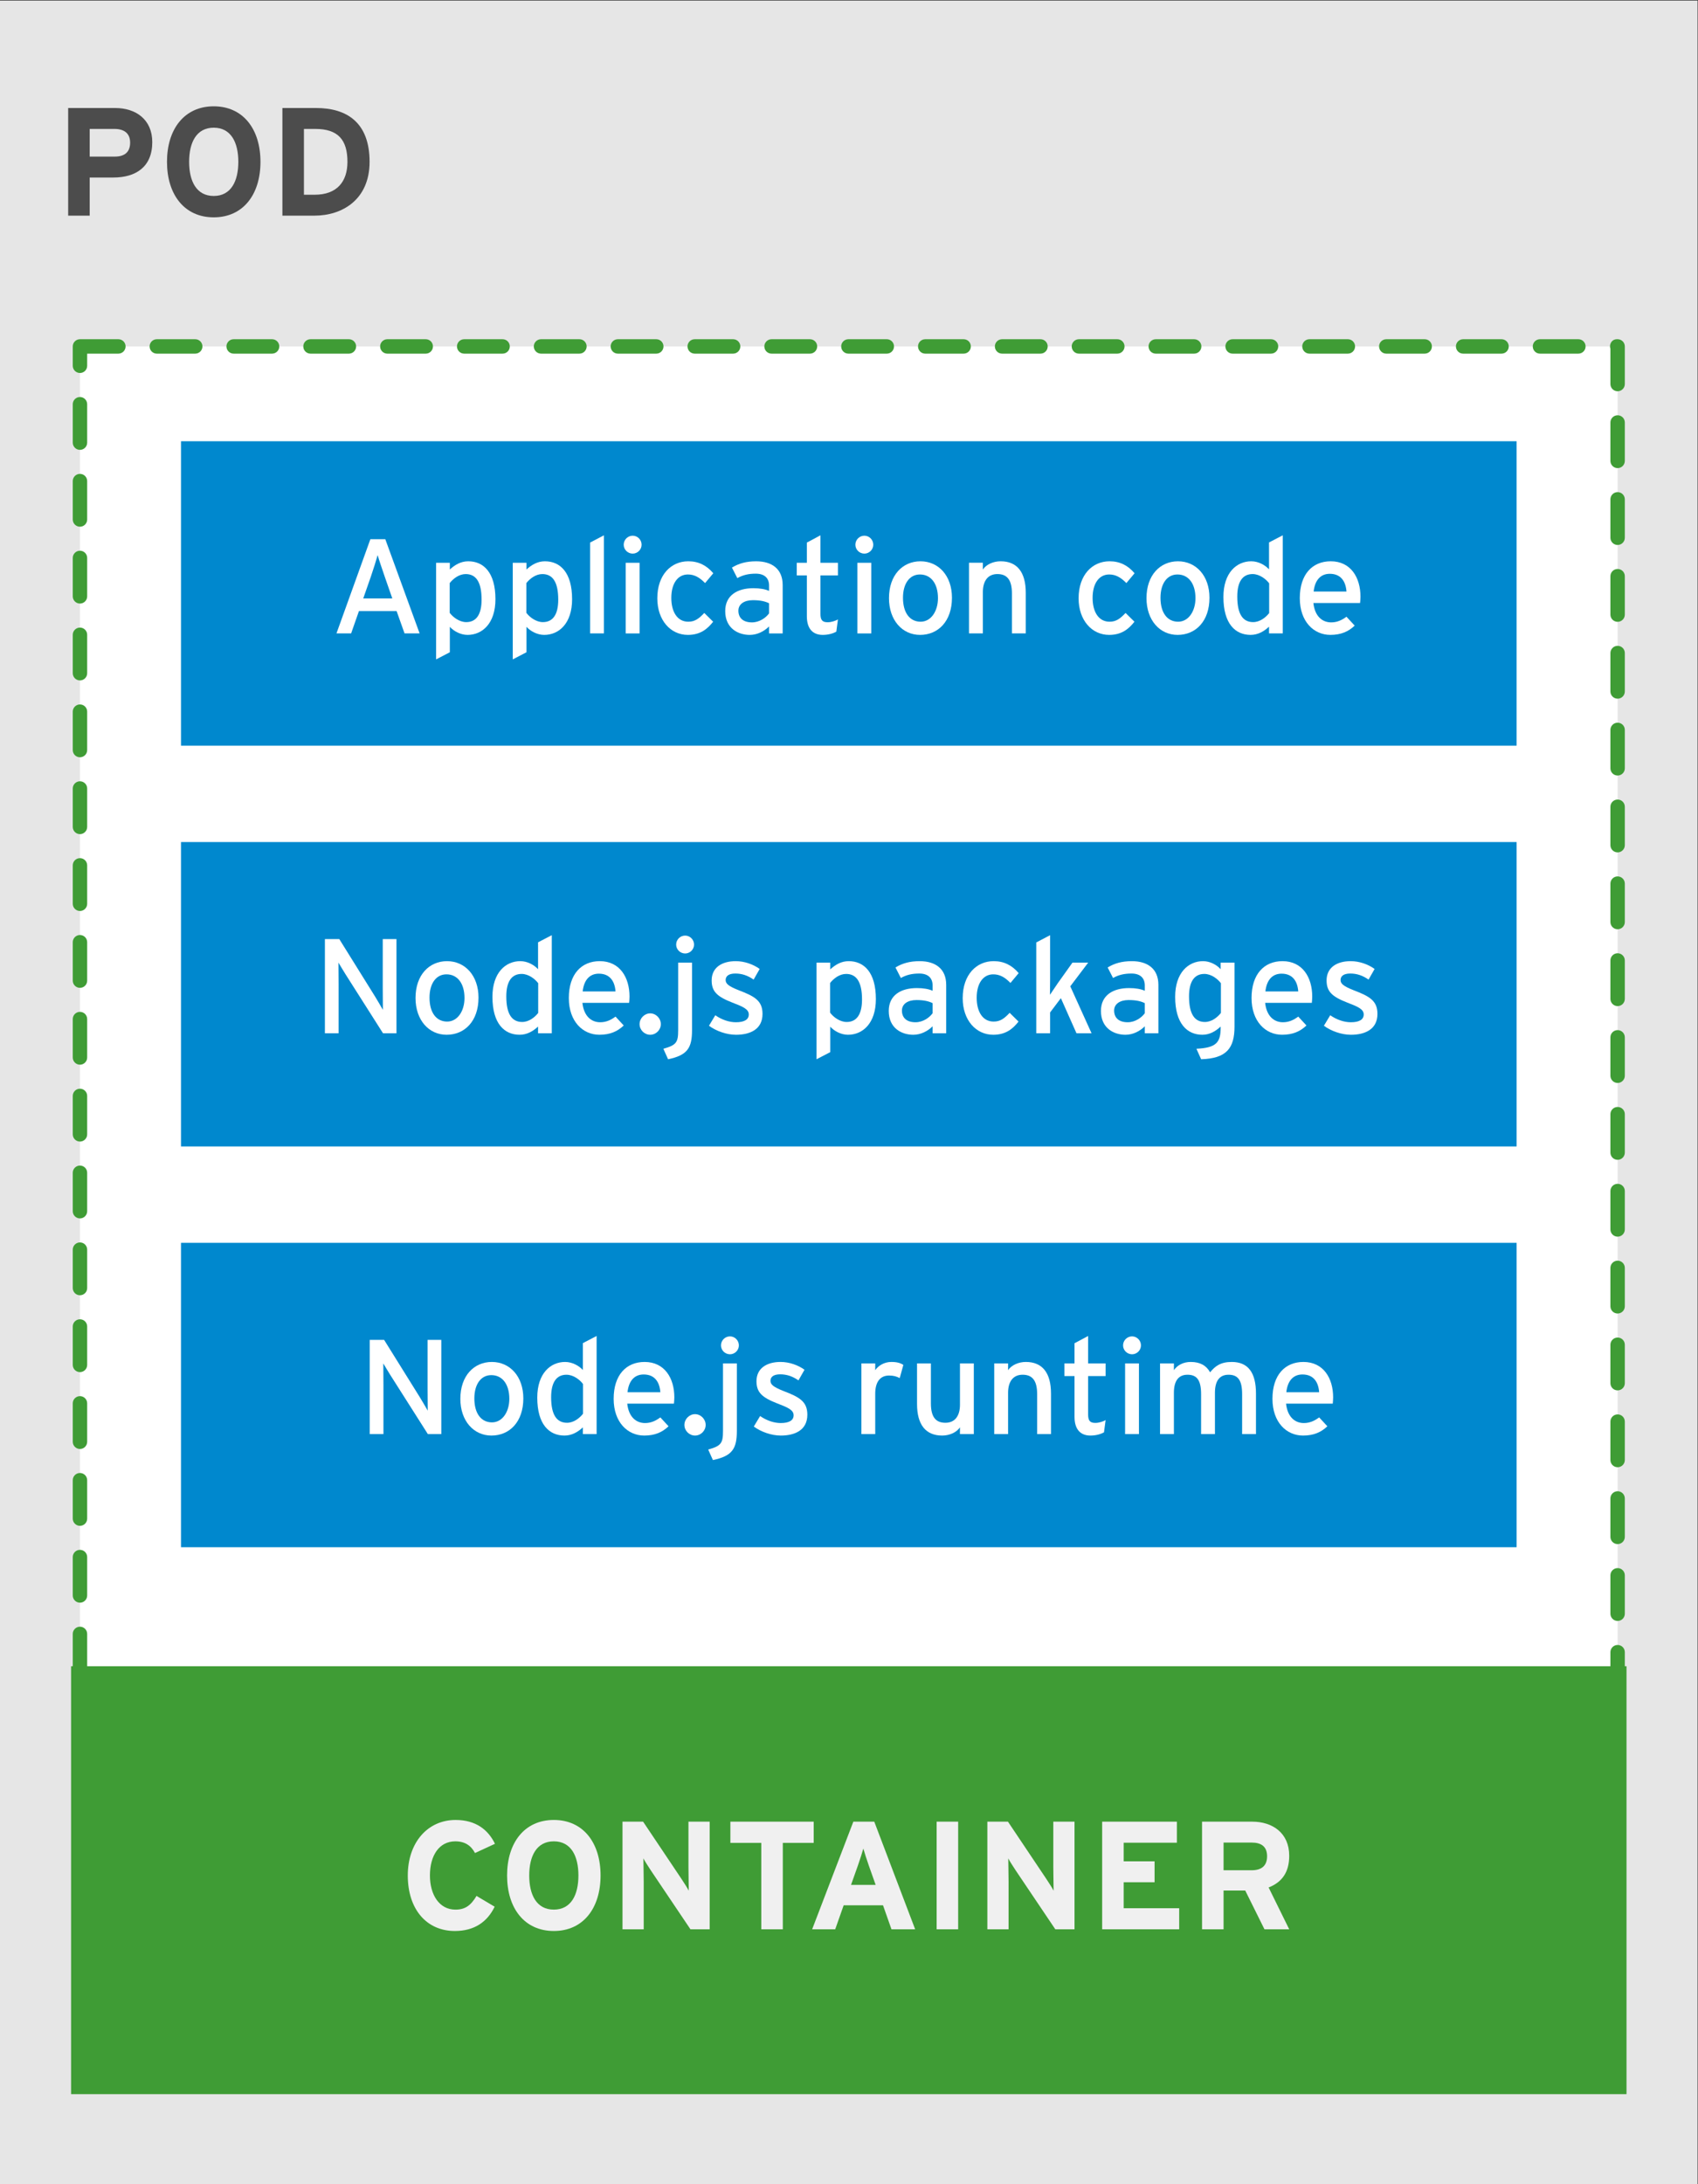 <?xml version="1.0" encoding="UTF-8" standalone="no"?>
<!-- Created with Inkscape (http://www.inkscape.org/) -->

<svg
   xmlns:dc="http://purl.org/dc/elements/1.1/"
   xmlns:cc="http://creativecommons.org/ns#"
   xmlns:rdf="http://www.w3.org/1999/02/22-rdf-syntax-ns#"
   xmlns:svg="http://www.w3.org/2000/svg"
   xmlns="http://www.w3.org/2000/svg"
   xmlns:sodipodi="http://sodipodi.sourceforge.net/DTD/sodipodi-0.dtd"
   xmlns:inkscape="http://www.inkscape.org/namespaces/inkscape"
   version="1.1"
   id="svg2"
   xml:space="preserve"
   width="235.645"
   height="303.083"
   viewBox="0 0 235.645 303.083"
   sodipodi:docname="deploy-pod.svg"
   inkscape:version="0.92.2 5c3e80d, 2017-08-06"><rect x="0" y="0" width="235.645" height="303.083" fill="#333333" stroke="none"/><defs
     id="defs6"><clipPath
       clipPathUnits="userSpaceOnUse"
       id="clipPath20"><path
         d="M 0,227.312 H 176.734 V 0 H 0 Z"
         id="path18"
         inkscape:connector-curvature="0" /></clipPath></defs><sodipodi:namedview
     pagecolor="#ffffff"
     bordercolor="#666666"
     borderopacity="1"
     objecttolerance="10"
     gridtolerance="10"
     guidetolerance="10"
     inkscape:pageopacity="0"
     inkscape:pageshadow="2"
     inkscape:window-width="923"
     inkscape:window-height="738"
     id="namedview4"
     showgrid="false"
     inkscape:zoom="0.77866543"
     inkscape:cx="117.82266"
     inkscape:cy="151.54134"
     inkscape:window-x="0"
     inkscape:window-y="0"
     inkscape:window-maximized="0"
     inkscape:current-layer="g10" /><g
     id="g10"
     inkscape:groupmode="layer"
     inkscape:label="deploy-pod"
     transform="matrix(1.333,0,0,-1.333,0,303.083)"><path
       d="M 0,0 H 176.734 V 227.312 H 0 Z"
       style="fill:#e6e6e6;fill-opacity:1;fill-rule:nonzero;stroke:none"
       id="path12"
       inkscape:connector-curvature="0" /><g
       id="g14"><g
         id="g16"
         clip-path="url(#clipPath20)"><g
           id="g22"
           transform="translate(11.915,213.949)"><path
             d="m 0,0 h -2.577 v -2.881 h 2.609 c 1.041,0 1.601,0.481 1.601,1.457 C 1.633,-0.448 0.993,0 0,0 M -0.112,-5.058 H -2.577 V -9.027 H -4.818 V 2.177 H 0.08 c 2.113,0 3.858,-1.168 3.858,-3.553 0,-2.594 -1.729,-3.682 -4.05,-3.682"
             style="fill:#4c4c4c;fill-opacity:1;fill-rule:nonzero;stroke:none"
             id="path24"
             inkscape:connector-curvature="0" /></g><g
           id="g26"
           transform="translate(22.251,214.077)"><path
             d="m 0,0 c -1.809,0 -2.561,-1.552 -2.561,-3.553 0,-2.001 0.752,-3.553 2.561,-3.553 1.809,0 2.561,1.552 2.561,3.553 C 2.561,-1.552 1.809,0 0,0 m 0,-9.331 c -3.057,0 -4.866,2.369 -4.866,5.778 0,3.409 1.809,5.779 4.866,5.779 3.057,0 4.866,-2.37 4.866,-5.779 0,-3.409 -1.809,-5.778 -4.866,-5.778"
             style="fill:#4c4c4c;fill-opacity:1;fill-rule:nonzero;stroke:none"
             id="path28"
             inkscape:connector-curvature="0" /></g><g
           id="g30"
           transform="translate(32.827,213.949)"><path
             d="m 0,0 h -1.185 v -6.851 h 1.105 c 2.352,0 3.425,1.377 3.425,3.426 C 3.345,-1.136 2.369,0 0,0 M -0.08,-9.027 H -3.426 V 2.177 H 0.08 c 3.201,0 5.57,-1.504 5.57,-5.602 0,-3.937 -2.849,-5.602 -5.73,-5.602"
             style="fill:#4c4c4c;fill-opacity:1;fill-rule:nonzero;stroke:none"
             id="path32"
             inkscape:connector-curvature="0" /></g><path
           d="M 8.325,191.309 H 168.409 V 10.385 H 8.325 Z"
           style="fill:#ffffff;fill-opacity:1;fill-rule:nonzero;stroke:none"
           id="path34"
           inkscape:connector-curvature="0" /><g
           id="g36"
           transform="translate(20.325,190.559)"><path
             d="m 0,0 h -4 c -0.414,0 -0.75,0.336 -0.75,0.75 0,0.414 0.336,0.75 0.75,0.75 H 0 C 0.414,1.5 0.75,1.164 0.75,0.75 0.75,0.336 0.414,0 0,0 M 8,0 H 4 C 3.586,0 3.25,0.336 3.25,0.75 3.25,1.164 3.586,1.5 4,1.5 H 8 C 8.414,1.5 8.75,1.164 8.75,0.75 8.75,0.336 8.414,0 8,0 m 8,0 h -4 c -0.414,0 -0.75,0.336 -0.75,0.75 0,0.414 0.336,0.75 0.75,0.75 h 4 c 0.414,0 0.75,-0.336 0.75,-0.75 C 16.75,0.336 16.414,0 16,0 m 8,0 h -4 c -0.414,0 -0.75,0.336 -0.75,0.75 0,0.414 0.336,0.75 0.75,0.75 h 4 c 0.414,0 0.75,-0.336 0.75,-0.75 C 24.75,0.336 24.414,0 24,0 m 8,0 h -4 c -0.414,0 -0.75,0.336 -0.75,0.75 0,0.414 0.336,0.75 0.75,0.75 h 4 c 0.414,0 0.75,-0.336 0.75,-0.75 C 32.75,0.336 32.414,0 32,0 m 8,0 h -4 c -0.414,0 -0.75,0.336 -0.75,0.75 0,0.414 0.336,0.75 0.75,0.75 h 4 c 0.414,0 0.75,-0.336 0.75,-0.75 C 40.75,0.336 40.414,0 40,0 m 8,0 h -4 c -0.414,0 -0.75,0.336 -0.75,0.75 0,0.414 0.336,0.75 0.75,0.75 h 4 c 0.414,0 0.75,-0.336 0.75,-0.75 C 48.75,0.336 48.414,0 48,0 m 8,0 h -4 c -0.414,0 -0.75,0.336 -0.75,0.75 0,0.414 0.336,0.75 0.75,0.75 h 4 c 0.414,0 0.75,-0.336 0.75,-0.75 C 56.75,0.336 56.414,0 56,0 m 8,0 h -4 c -0.414,0 -0.75,0.336 -0.75,0.75 0,0.414 0.336,0.75 0.75,0.75 h 4 c 0.414,0 0.75,-0.336 0.75,-0.75 C 64.75,0.336 64.414,0 64,0 m 8,0 h -4 c -0.414,0 -0.75,0.336 -0.75,0.75 0,0.414 0.336,0.75 0.75,0.75 h 4 c 0.414,0 0.75,-0.336 0.75,-0.75 C 72.75,0.336 72.414,0 72,0 m 8,0 h -4 c -0.414,0 -0.75,0.336 -0.75,0.75 0,0.414 0.336,0.75 0.75,0.75 h 4 c 0.414,0 0.75,-0.336 0.75,-0.75 C 80.75,0.336 80.414,0 80,0 m 8,0 h -4 c -0.414,0 -0.75,0.336 -0.75,0.75 0,0.414 0.336,0.75 0.75,0.75 h 4 c 0.414,0 0.75,-0.336 0.75,-0.75 C 88.75,0.336 88.414,0 88,0 m 8,0 h -4 c -0.414,0 -0.75,0.336 -0.75,0.75 0,0.414 0.336,0.75 0.75,0.75 h 4 c 0.414,0 0.75,-0.336 0.75,-0.75 C 96.75,0.336 96.414,0 96,0 m 8,0 h -4 c -0.414,0 -0.75,0.336 -0.75,0.75 0,0.414 0.336,0.75 0.75,0.75 h 4 c 0.414,0 0.75,-0.336 0.75,-0.75 C 104.75,0.336 104.414,0 104,0 m 8,0 h -4 c -0.414,0 -0.75,0.336 -0.75,0.75 0,0.414 0.336,0.75 0.75,0.75 h 4 c 0.414,0 0.75,-0.336 0.75,-0.75 C 112.75,0.336 112.414,0 112,0 m 8,0 h -4 c -0.414,0 -0.75,0.336 -0.75,0.75 0,0.414 0.336,0.75 0.75,0.75 h 4 c 0.414,0 0.75,-0.336 0.75,-0.75 C 120.75,0.336 120.414,0 120,0 m 8,0 h -4 c -0.414,0 -0.75,0.336 -0.75,0.75 0,0.414 0.336,0.75 0.75,0.75 h 4 c 0.414,0 0.75,-0.336 0.75,-0.75 C 128.75,0.336 128.414,0 128,0 m 8,0 h -4 c -0.414,0 -0.75,0.336 -0.75,0.75 0,0.414 0.336,0.75 0.75,0.75 h 4 c 0.414,0 0.75,-0.336 0.75,-0.75 C 136.75,0.336 136.414,0 136,0 m 8,0 h -4 c -0.414,0 -0.75,0.336 -0.75,0.75 0,0.414 0.336,0.75 0.75,0.75 h 4 c 0.414,0 0.75,-0.336 0.75,-0.75 C 144.75,0.336 144.414,0 144,0 M -12,-2.016 c -0.414,0 -0.75,0.336 -0.75,0.75 V 0.75 c 0,0.414 0.336,0.75 0.75,0.75 h 4 c 0.414,0 0.75,-0.336 0.75,-0.75 C -7.25,0.336 -7.586,0 -8,0 h -3.25 v -1.266 c 0,-0.414 -0.336,-0.75 -0.75,-0.75 m 160.084,-1.9 c -0.414,0 -0.75,0.336 -0.75,0.75 v 3.681 c -0.027,0.074 -0.042,0.153 -0.042,0.235 0,0.414 0.294,0.75 0.708,0.75 h 0.084 c 0.414,0 0.75,-0.336 0.75,-0.75 v -3.916 c 0,-0.414 -0.336,-0.75 -0.75,-0.75 M -12,-10.016 c -0.414,0 -0.75,0.336 -0.75,0.75 v 4 c 0,0.414 0.336,0.75 0.75,0.75 0.414,0 0.75,-0.336 0.75,-0.75 v -4 c 0,-0.414 -0.336,-0.75 -0.75,-0.75 m 160.084,-1.9 c -0.414,0 -0.75,0.336 -0.75,0.75 v 4 c 0,0.414 0.336,0.75 0.75,0.75 0.414,0 0.75,-0.336 0.75,-0.75 v -4 c 0,-0.414 -0.336,-0.75 -0.75,-0.75 M -12,-18.016 c -0.414,0 -0.75,0.336 -0.75,0.75 v 4 c 0,0.414 0.336,0.75 0.75,0.75 0.414,0 0.75,-0.336 0.75,-0.75 v -4 c 0,-0.414 -0.336,-0.75 -0.75,-0.75 m 160.084,-1.9 c -0.414,0 -0.75,0.336 -0.75,0.75 v 4 c 0,0.414 0.336,0.75 0.75,0.75 0.414,0 0.75,-0.336 0.75,-0.75 v -4 c 0,-0.414 -0.336,-0.75 -0.75,-0.75 M -12,-26.016 c -0.414,0 -0.75,0.336 -0.75,0.75 v 4 c 0,0.414 0.336,0.75 0.75,0.75 0.414,0 0.75,-0.336 0.75,-0.75 v -4 c 0,-0.414 -0.336,-0.75 -0.75,-0.75 m 160.084,-1.9 c -0.414,0 -0.75,0.336 -0.75,0.75 v 4 c 0,0.414 0.336,0.75 0.75,0.75 0.414,0 0.75,-0.336 0.75,-0.75 v -4 c 0,-0.414 -0.336,-0.75 -0.75,-0.75 M -12,-34.016 c -0.414,0 -0.75,0.336 -0.75,0.75 v 4 c 0,0.414 0.336,0.75 0.75,0.75 0.414,0 0.75,-0.336 0.75,-0.75 v -4 c 0,-0.414 -0.336,-0.75 -0.75,-0.75 m 160.084,-1.9 c -0.414,0 -0.75,0.336 -0.75,0.75 v 4 c 0,0.414 0.336,0.75 0.75,0.75 0.414,0 0.75,-0.336 0.75,-0.75 v -4 c 0,-0.414 -0.336,-0.75 -0.75,-0.75 M -12,-42.016 c -0.414,0 -0.75,0.336 -0.75,0.75 v 4 c 0,0.414 0.336,0.75 0.75,0.75 0.414,0 0.75,-0.336 0.75,-0.75 v -4 c 0,-0.414 -0.336,-0.75 -0.75,-0.75 m 160.084,-1.9 c -0.414,0 -0.75,0.336 -0.75,0.75 v 4 c 0,0.414 0.336,0.75 0.75,0.75 0.414,0 0.75,-0.336 0.75,-0.75 v -4 c 0,-0.414 -0.336,-0.75 -0.75,-0.75 M -12,-50.016 c -0.414,0 -0.75,0.336 -0.75,0.75 v 4 c 0,0.414 0.336,0.75 0.75,0.75 0.414,0 0.75,-0.336 0.75,-0.75 v -4 c 0,-0.414 -0.336,-0.75 -0.75,-0.75 m 160.084,-1.9 c -0.414,0 -0.75,0.336 -0.75,0.75 v 4 c 0,0.414 0.336,0.75 0.75,0.75 0.414,0 0.75,-0.336 0.75,-0.75 v -4 c 0,-0.414 -0.336,-0.75 -0.75,-0.75 M -12,-58.016 c -0.414,0 -0.75,0.336 -0.75,0.75 v 4 c 0,0.414 0.336,0.75 0.75,0.75 0.414,0 0.75,-0.336 0.75,-0.75 v -4 c 0,-0.414 -0.336,-0.75 -0.75,-0.75 m 160.084,-1.9 c -0.414,0 -0.75,0.336 -0.75,0.75 v 4 c 0,0.414 0.336,0.75 0.75,0.75 0.414,0 0.75,-0.336 0.75,-0.75 v -4 c 0,-0.414 -0.336,-0.75 -0.75,-0.75 M -12,-66.016 c -0.414,0 -0.75,0.336 -0.75,0.75 v 4 c 0,0.414 0.336,0.75 0.75,0.75 0.414,0 0.75,-0.336 0.75,-0.75 v -4 c 0,-0.414 -0.336,-0.75 -0.75,-0.75 m 160.084,-1.9 c -0.414,0 -0.75,0.336 -0.75,0.75 v 4 c 0,0.414 0.336,0.75 0.75,0.75 0.414,0 0.75,-0.336 0.75,-0.75 v -4 c 0,-0.414 -0.336,-0.75 -0.75,-0.75 M -12,-74.016 c -0.414,0 -0.75,0.336 -0.75,0.75 v 4 c 0,0.414 0.336,0.75 0.75,0.75 0.414,0 0.75,-0.336 0.75,-0.75 v -4 c 0,-0.414 -0.336,-0.75 -0.75,-0.75 m 160.084,-1.9 c -0.414,0 -0.75,0.336 -0.75,0.75 v 4 c 0,0.414 0.336,0.75 0.75,0.75 0.414,0 0.75,-0.336 0.75,-0.75 v -4 c 0,-0.414 -0.336,-0.75 -0.75,-0.75 M -12,-82.016 c -0.414,0 -0.75,0.336 -0.75,0.75 v 4 c 0,0.414 0.336,0.75 0.75,0.75 0.414,0 0.75,-0.336 0.75,-0.75 v -4 c 0,-0.414 -0.336,-0.75 -0.75,-0.75 m 160.084,-1.9 c -0.414,0 -0.75,0.336 -0.75,0.75 v 4 c 0,0.414 0.336,0.75 0.75,0.75 0.414,0 0.75,-0.336 0.75,-0.75 v -4 c 0,-0.414 -0.336,-0.75 -0.75,-0.75 M -12,-90.016 c -0.414,0 -0.75,0.336 -0.75,0.75 v 4 c 0,0.414 0.336,0.75 0.75,0.75 0.414,0 0.75,-0.336 0.75,-0.75 v -4 c 0,-0.414 -0.336,-0.75 -0.75,-0.75 m 160.084,-1.9 c -0.414,0 -0.75,0.336 -0.75,0.75 v 4 c 0,0.414 0.336,0.75 0.75,0.75 0.414,0 0.75,-0.336 0.75,-0.75 v -4 c 0,-0.414 -0.336,-0.75 -0.75,-0.75 M -12,-98.016 c -0.414,0 -0.75,0.336 -0.75,0.75 v 4 c 0,0.414 0.336,0.75 0.75,0.75 0.414,0 0.75,-0.336 0.75,-0.75 v -4 c 0,-0.414 -0.336,-0.75 -0.75,-0.75 m 160.084,-1.9 c -0.414,0 -0.75,0.336 -0.75,0.75 v 4 c 0,0.414 0.336,0.75 0.75,0.75 0.414,0 0.75,-0.336 0.75,-0.75 v -4 c 0,-0.414 -0.336,-0.75 -0.75,-0.75 M -12,-106.016 c -0.414,0 -0.75,0.336 -0.75,0.75 v 4 c 0,0.414 0.336,0.75 0.75,0.75 0.414,0 0.75,-0.336 0.75,-0.75 v -4 c 0,-0.414 -0.336,-0.75 -0.75,-0.75 m 160.084,-1.9 c -0.414,0 -0.75,0.336 -0.75,0.75 v 4 c 0,0.414 0.336,0.75 0.75,0.75 0.414,0 0.75,-0.336 0.75,-0.75 v -4 c 0,-0.414 -0.336,-0.75 -0.75,-0.75 M -12,-114.016 c -0.414,0 -0.75,0.336 -0.75,0.75 v 4 c 0,0.414 0.336,0.75 0.75,0.75 0.414,0 0.75,-0.336 0.75,-0.75 v -4 c 0,-0.414 -0.336,-0.75 -0.75,-0.75 m 160.084,-1.9 c -0.414,0 -0.75,0.336 -0.75,0.75 v 4 c 0,0.414 0.336,0.75 0.75,0.75 0.414,0 0.75,-0.336 0.75,-0.75 v -4 c 0,-0.414 -0.336,-0.75 -0.75,-0.75 M -12,-122.016 c -0.414,0 -0.75,0.336 -0.75,0.75 v 4 c 0,0.414 0.336,0.75 0.75,0.75 0.414,0 0.75,-0.336 0.75,-0.75 v -4 c 0,-0.414 -0.336,-0.75 -0.75,-0.75 m 160.084,-1.9 c -0.414,0 -0.75,0.336 -0.75,0.75 v 4 c 0,0.414 0.336,0.75 0.75,0.75 0.414,0 0.75,-0.336 0.75,-0.75 v -4 c 0,-0.414 -0.336,-0.75 -0.75,-0.75 M -12,-130.016 c -0.414,0 -0.75,0.336 -0.75,0.75 v 4 c 0,0.414 0.336,0.75 0.75,0.75 0.414,0 0.75,-0.336 0.75,-0.75 v -4 c 0,-0.414 -0.336,-0.75 -0.75,-0.75 m 160.084,-1.9 c -0.414,0 -0.75,0.336 -0.75,0.75 v 4 c 0,0.414 0.336,0.75 0.75,0.75 0.414,0 0.75,-0.336 0.75,-0.75 v -4 c 0,-0.414 -0.336,-0.75 -0.75,-0.75 M -12,-138.016 c -0.414,0 -0.75,0.336 -0.75,0.75 v 4 c 0,0.414 0.336,0.75 0.75,0.75 0.414,0 0.75,-0.336 0.75,-0.75 v -4 c 0,-0.414 -0.336,-0.75 -0.75,-0.75 m 160.084,-1.9 c -0.414,0 -0.75,0.336 -0.75,0.75 v 4 c 0,0.414 0.336,0.75 0.75,0.75 0.414,0 0.75,-0.336 0.75,-0.75 v -4 c 0,-0.414 -0.336,-0.75 -0.75,-0.75 M -12,-146.016 c -0.414,0 -0.75,0.336 -0.75,0.75 v 4 c 0,0.414 0.336,0.75 0.75,0.75 0.414,0 0.75,-0.336 0.75,-0.75 v -4 c 0,-0.414 -0.336,-0.75 -0.75,-0.75 m 160.084,-1.9 c -0.414,0 -0.75,0.336 -0.75,0.75 v 4 c 0,0.414 0.336,0.75 0.75,0.75 0.414,0 0.75,-0.336 0.75,-0.75 v -4 c 0,-0.414 -0.336,-0.75 -0.75,-0.75 M -12,-154.016 c -0.414,0 -0.75,0.336 -0.75,0.75 v 4 c 0,0.414 0.336,0.75 0.75,0.75 0.414,0 0.75,-0.336 0.75,-0.75 v -4 c 0,-0.414 -0.336,-0.75 -0.75,-0.75 m 160.084,-1.9 c -0.414,0 -0.75,0.336 -0.75,0.75 v 4 c 0,0.414 0.336,0.75 0.75,0.75 0.414,0 0.75,-0.336 0.75,-0.75 v -4 c 0,-0.414 -0.336,-0.75 -0.75,-0.75 M -12,-162.016 c -0.414,0 -0.75,0.336 -0.75,0.75 v 4 c 0,0.414 0.336,0.75 0.75,0.75 0.414,0 0.75,-0.336 0.75,-0.75 v -4 c 0,-0.414 -0.336,-0.75 -0.75,-0.75 m 160.084,-1.9 c -0.414,0 -0.75,0.336 -0.75,0.75 v 4 c 0,0.414 0.336,0.75 0.75,0.75 0.414,0 0.75,-0.336 0.75,-0.75 v -4 c 0,-0.414 -0.336,-0.75 -0.75,-0.75 M -12,-170.016 c -0.414,0 -0.75,0.336 -0.75,0.75 v 4 c 0,0.414 0.336,0.75 0.75,0.75 0.414,0 0.75,-0.336 0.75,-0.75 v -4 c 0,-0.414 -0.336,-0.75 -0.75,-0.75 m 160.084,-1.9 c -0.414,0 -0.75,0.336 -0.75,0.75 v 4 c 0,0.414 0.336,0.75 0.75,0.75 0.414,0 0.75,-0.336 0.75,-0.75 v -4 c 0,-0.414 -0.336,-0.75 -0.75,-0.75 M -12,-178.016 c -0.414,0 -0.75,0.336 -0.75,0.75 v 4 c 0,0.414 0.336,0.75 0.75,0.75 0.414,0 0.75,-0.336 0.75,-0.75 v -4 c 0,-0.414 -0.336,-0.75 -0.75,-0.75 m 160.084,-1.9 c -0.414,0 -0.75,0.336 -0.75,0.75 v 4 c 0,0.414 0.336,0.75 0.75,0.75 0.414,0 0.75,-0.336 0.75,-0.75 v -4 c 0,-0.414 -0.336,-0.75 -0.75,-0.75 m -154.992,-1.008 h -4 c -0.414,0 -0.75,0.336 -0.75,0.75 0,0.414 0.336,0.75 0.75,0.75 h 4 c 0.414,0 0.75,-0.336 0.75,-0.75 0,-0.414 -0.336,-0.75 -0.75,-0.75 m 8,0 h -4 c -0.414,0 -0.75,0.336 -0.75,0.75 0,0.414 0.336,0.75 0.75,0.75 h 4 c 0.414,0 0.75,-0.336 0.75,-0.75 0,-0.414 -0.336,-0.75 -0.75,-0.75 m 8,0 h -4 c -0.414,0 -0.75,0.336 -0.75,0.75 0,0.414 0.336,0.75 0.75,0.75 h 4 c 0.414,0 0.75,-0.336 0.75,-0.75 0,-0.414 -0.336,-0.75 -0.75,-0.75 m 8,0 h -4 c -0.414,0 -0.75,0.336 -0.75,0.75 0,0.414 0.336,0.75 0.75,0.75 h 4 c 0.414,0 0.75,-0.336 0.75,-0.75 0,-0.414 -0.336,-0.75 -0.75,-0.75 m 8,0 h -4 c -0.414,0 -0.75,0.336 -0.75,0.75 0,0.414 0.336,0.75 0.75,0.75 h 4 c 0.414,0 0.75,-0.336 0.75,-0.75 0,-0.414 -0.336,-0.75 -0.75,-0.75 m 8,0 h -4 c -0.414,0 -0.75,0.336 -0.75,0.75 0,0.414 0.336,0.75 0.75,0.75 h 4 c 0.414,0 0.75,-0.336 0.75,-0.75 0,-0.414 -0.336,-0.75 -0.75,-0.75 m 8,0 h -4 c -0.414,0 -0.75,0.336 -0.75,0.75 0,0.414 0.336,0.75 0.75,0.75 h 4 c 0.414,0 0.75,-0.336 0.75,-0.75 0,-0.414 -0.336,-0.75 -0.75,-0.75 m 8,0 h -4 c -0.414,0 -0.75,0.336 -0.75,0.75 0,0.414 0.336,0.75 0.75,0.75 h 4 c 0.414,0 0.75,-0.336 0.75,-0.75 0,-0.414 -0.336,-0.75 -0.75,-0.75 m 8,0 h -4 c -0.414,0 -0.75,0.336 -0.75,0.75 0,0.414 0.336,0.75 0.75,0.75 h 4 c 0.414,0 0.75,-0.336 0.75,-0.75 0,-0.414 -0.336,-0.75 -0.75,-0.75 m 8,0 h -4 c -0.414,0 -0.75,0.336 -0.75,0.75 0,0.414 0.336,0.75 0.75,0.75 h 4 c 0.414,0 0.75,-0.336 0.75,-0.75 0,-0.414 -0.336,-0.75 -0.75,-0.75 m 8,0 h -4 c -0.414,0 -0.75,0.336 -0.75,0.75 0,0.414 0.336,0.75 0.75,0.75 h 4 c 0.414,0 0.75,-0.336 0.75,-0.75 0,-0.414 -0.336,-0.75 -0.75,-0.75 m 8,0 h -4 c -0.414,0 -0.75,0.336 -0.75,0.75 0,0.414 0.336,0.75 0.75,0.75 h 4 c 0.414,0 0.75,-0.336 0.75,-0.75 0,-0.414 -0.336,-0.75 -0.75,-0.75 m 8,0 h -4 c -0.414,0 -0.75,0.336 -0.75,0.75 0,0.414 0.336,0.75 0.75,0.75 h 4 c 0.414,0 0.75,-0.336 0.75,-0.75 0,-0.414 -0.336,-0.75 -0.75,-0.75 m 8,0 h -4 c -0.414,0 -0.75,0.336 -0.75,0.75 0,0.414 0.336,0.75 0.75,0.75 h 4 c 0.414,0 0.75,-0.336 0.75,-0.75 0,-0.414 -0.336,-0.75 -0.75,-0.75 m 8,0 h -4 c -0.414,0 -0.75,0.336 -0.75,0.75 0,0.414 0.336,0.75 0.75,0.75 h 4 c 0.414,0 0.75,-0.336 0.75,-0.75 0,-0.414 -0.336,-0.75 -0.75,-0.75 m 8,0 h -4 c -0.414,0 -0.75,0.336 -0.75,0.75 0,0.414 0.336,0.75 0.75,0.75 h 4 c 0.414,0 0.75,-0.336 0.75,-0.75 0,-0.414 -0.336,-0.75 -0.75,-0.75 m 8,0 h -4 c -0.414,0 -0.75,0.336 -0.75,0.75 0,0.414 0.336,0.75 0.75,0.75 h 4 c 0.414,0 0.75,-0.336 0.75,-0.75 0,-0.414 -0.336,-0.75 -0.75,-0.75 m 8,0 h -4 c -0.414,0 -0.75,0.336 -0.75,0.75 0,0.414 0.336,0.75 0.75,0.75 h 4 c 0.414,0 0.75,-0.336 0.75,-0.75 0,-0.414 -0.336,-0.75 -0.75,-0.75 m 8,0 h -4 c -0.414,0 -0.75,0.336 -0.75,0.75 0,0.414 0.336,0.75 0.75,0.75 h 4 c 0.414,0 0.75,-0.336 0.75,-0.75 0,-0.414 -0.336,-0.75 -0.75,-0.75 m 8,0 h -4 c -0.414,0 -0.75,0.336 -0.75,0.75 0,0.414 0.336,0.75 0.75,0.75 h 4 c 0.414,0 0.75,-0.336 0.75,-0.75 0,-0.414 -0.336,-0.75 -0.75,-0.75"
             style="fill:#3f9c35;fill-opacity:1;fill-rule:nonzero;stroke:none"
             id="path38"
             inkscape:connector-curvature="0" /></g><path
           d="M 8.4,52.93 H 168.335 V 10.385 H 8.4 Z"
           style="fill:#3f9c35;fill-opacity:1;fill-rule:nonzero;stroke:none"
           id="path40"
           inkscape:connector-curvature="0" /><path
           d="M 9.4,11.385 H 167.335 V 51.93 H 9.4 Z m 159.935,-2 H 7.4 V 53.93 h 161.935 z"
           style="fill:#3f9c35;fill-opacity:1;fill-rule:nonzero;stroke:none"
           id="path42"
           inkscape:connector-curvature="0" /><g
           id="g44"
           transform="translate(49.45,34.484)"><path
             d="m 0,0 c -0.4,0.768 -1.041,1.216 -2.049,1.216 -1.68,0 -2.641,-1.472 -2.641,-3.553 0,-2.017 0.977,-3.554 2.657,-3.554 1.009,0 1.601,0.433 2.193,1.425 l 1.889,-1.121 c -0.769,-1.584 -2.113,-2.528 -4.146,-2.528 -2.929,0 -4.898,2.24 -4.898,5.778 0,3.409 2.049,5.778 4.978,5.778 2.113,0 3.393,-1.024 4.098,-2.481 z"
             style="fill:#f0f0f0;fill-opacity:1;fill-rule:nonzero;stroke:none"
             id="path46"
             inkscape:connector-curvature="0" /></g><g
           id="g48"
           transform="translate(57.658,35.7)"><path
             d="m 0,0 c -1.809,0 -2.561,-1.552 -2.561,-3.553 0,-2.001 0.752,-3.553 2.561,-3.553 1.809,0 2.561,1.552 2.561,3.553 C 2.561,-1.552 1.809,0 0,0 m 0,-9.331 c -3.057,0 -4.866,2.369 -4.866,5.778 0,3.409 1.809,5.779 4.866,5.779 3.057,0 4.866,-2.37 4.866,-5.779 0,-3.409 -1.809,-5.778 -4.866,-5.778"
             style="fill:#f0f0f0;fill-opacity:1;fill-rule:nonzero;stroke:none"
             id="path50"
             inkscape:connector-curvature="0" /></g><g
           id="g52"
           transform="translate(71.883,26.545)"><path
             d="m 0,0 -4.114,6.114 c -0.272,0.416 -0.64,0.977 -0.784,1.265 0,-0.416 0.032,-1.824 0.032,-2.449 V 0 h -2.209 v 11.204 h 2.145 l 3.97,-5.922 c 0.272,-0.416 0.64,-0.976 0.784,-1.264 0,0.416 -0.032,1.825 -0.032,2.449 v 4.737 H 2 L 2,0 Z"
             style="fill:#f0f0f0;fill-opacity:1;fill-rule:nonzero;stroke:none"
             id="path54"
             inkscape:connector-curvature="0" /></g><g
           id="g56"
           transform="translate(81.498,35.541)"><path
             d="M 0,0 V -8.996 H -2.241 V 0 H -5.458 V 2.208 H 3.217 L 3.217,0 Z"
             style="fill:#f0f0f0;fill-opacity:1;fill-rule:nonzero;stroke:none"
             id="path58"
             inkscape:connector-curvature="0" /></g><g
           id="g60"
           transform="translate(90.443,33.203)"><path
             d="M 0,0 C -0.225,0.657 -0.448,1.329 -0.561,1.745 -0.673,1.329 -0.897,0.657 -1.121,0 l -0.72,-2.032 H 0.72 Z m 2.368,-6.658 -0.88,2.497 H -2.61 l -0.88,-2.497 h -2.401 l 4.29,11.204 H 0.576 L 4.834,-6.658 Z"
             style="fill:#f0f0f0;fill-opacity:1;fill-rule:nonzero;stroke:none"
             id="path62"
             inkscape:connector-curvature="0" /></g><path
           d="m 97.513,37.749 h 2.241 V 26.545 h -2.241 z"
           style="fill:#f0f0f0;fill-opacity:1;fill-rule:nonzero;stroke:none"
           id="path64"
           inkscape:connector-curvature="0" /><g
           id="g66"
           transform="translate(109.868,26.545)"><path
             d="m 0,0 -4.114,6.114 c -0.272,0.416 -0.64,0.977 -0.784,1.265 0,-0.416 0.032,-1.824 0.032,-2.449 V 0 h -2.209 v 11.204 h 2.144 l 3.97,-5.922 c 0.273,-0.416 0.641,-0.976 0.784,-1.264 0,0.416 -0.032,1.825 -0.032,2.449 v 4.737 H 2 L 2,0 Z"
             style="fill:#f0f0f0;fill-opacity:1;fill-rule:nonzero;stroke:none"
             id="path68"
             inkscape:connector-curvature="0" /></g><g
           id="g70"
           transform="translate(114.745,26.545)"><path
             d="M 0,0 V 11.204 H 7.779 V 9.012 H 2.241 V 7.075 H 5.458 V 4.898 H 2.241 V 2.193 H 8.02 V 0 Z"
             style="fill:#f0f0f0;fill-opacity:1;fill-rule:nonzero;stroke:none"
             id="path72"
             inkscape:connector-curvature="0" /></g><g
           id="g74"
           transform="translate(130.315,35.572)"><path
             d="M 0,0 H -2.93 V -2.881 H 0 c 1.04,0 1.601,0.481 1.601,1.457 C 1.601,-0.416 0.992,0 0,0 m 1.328,-9.027 -2.001,4.033 H -2.93 V -9.027 H -5.171 V 2.177 h 5.219 c 2.112,0 3.857,-1.168 3.857,-3.553 0,-1.681 -0.72,-2.737 -2.144,-3.298 l 2.144,-4.353 z"
             style="fill:#f0f0f0;fill-opacity:1;fill-rule:nonzero;stroke:none"
             id="path76"
             inkscape:connector-curvature="0" /></g><path
           d="M 19.576,97.268 H 157.158 V 67.047 H 19.576 Z"
           style="fill:#0088ce;fill-opacity:1;fill-rule:nonzero;stroke:none"
           id="path78"
           inkscape:connector-curvature="0" /><path
           d="M 20.309,67.779 H 156.426 V 96.535 H 20.309 Z M 157.89,66.315 H 18.844 V 98.001 H 157.89 Z"
           style="fill:#0088ce;fill-opacity:1;fill-rule:nonzero;stroke:none"
           id="path80"
           inkscape:connector-curvature="0" /><g
           id="g82"
           transform="translate(44.543,78.093)"><path
             d="m 0,0 -3.908,6.149 c -0.238,0.365 -0.574,0.953 -0.729,1.205 0,-0.364 0.014,-1.723 0.014,-2.269 V 0 h -1.428 v 9.806 h 1.498 l 3.726,-5.982 c 0.252,-0.406 0.673,-1.135 0.813,-1.386 0,0.364 -0.014,1.764 -0.014,2.311 V 9.806 H 1.4 L 1.4,0 Z"
             style="fill:#ffffff;fill-opacity:1;fill-rule:nonzero;stroke:none"
             id="path84"
             inkscape:connector-curvature="0" /></g><g
           id="g86"
           transform="translate(51.149,84.229)"><path
             d="m 0,0 c -1.092,0 -1.765,-0.967 -1.765,-2.424 0,-1.61 0.743,-2.493 1.835,-2.493 1.093,0 1.807,1.106 1.807,2.451 C 1.877,-0.967 1.163,0 0,0 m 0.014,-6.29 c -1.849,0 -3.236,1.527 -3.236,3.824 0,2.409 1.429,3.838 3.278,3.838 1.877,0 3.278,-1.499 3.278,-3.796 0,-2.437 -1.429,-3.866 -3.32,-3.866"
             style="fill:#ffffff;fill-opacity:1;fill-rule:nonzero;stroke:none"
             id="path88"
             inkscape:connector-curvature="0" /></g><g
           id="g90"
           transform="translate(60.698,83.304)"><path
             d="m 0,0 c -0.322,0.435 -0.995,0.967 -1.723,0.967 -1.036,0 -1.597,-0.785 -1.597,-2.34 0,-1.849 0.589,-2.661 1.653,-2.661 0.687,0 1.289,0.462 1.667,0.938 z m -0.014,-5.211 v 0.7 c -0.532,-0.49 -1.149,-0.854 -1.919,-0.854 -1.583,0 -2.83,1.148 -2.83,3.95 0,2.521 1.373,3.712 2.9,3.712 0.742,0 1.443,-0.392 1.849,-0.84 V 4.258 L 1.415,5.001 V -5.211 Z"
             style="fill:#ffffff;fill-opacity:1;fill-rule:nonzero;stroke:none"
             id="path92"
             inkscape:connector-curvature="0" /></g><g
           id="g94"
           transform="translate(67.011,84.298)"><path
             d="M 0,0 C -0.966,0 -1.555,-0.672 -1.681,-1.849 H 1.737 C 1.667,-0.84 1.191,0 0,0 m 3.152,-3.039 h -4.861 c 0.154,-1.415 0.953,-2.018 1.849,-2.018 0.617,0 1.107,0.225 1.597,0.589 L 2.592,-5.393 C 1.947,-6.009 1.177,-6.359 0.056,-6.359 c -1.723,0 -3.18,1.386 -3.18,3.824 0,2.493 1.317,3.838 3.222,3.838 2.088,0 3.096,-1.695 3.096,-3.684 0,-0.266 -0.028,-0.505 -0.042,-0.658"
             style="fill:#ffffff;fill-opacity:1;fill-rule:nonzero;stroke:none"
             id="path96"
             inkscape:connector-curvature="0" /></g><g
           id="g98"
           transform="translate(72.359,77.939)"><path
             d="m 0,0 c -0.602,0 -1.106,0.505 -1.106,1.106 0,0.603 0.504,1.122 1.106,1.122 0.603,0 1.107,-0.519 1.107,-1.122 C 1.107,0.505 0.603,0 0,0"
             style="fill:#ffffff;fill-opacity:1;fill-rule:nonzero;stroke:none"
             id="path100"
             inkscape:connector-curvature="0" /></g><g
           id="g102"
           transform="translate(75.999,86.4)"><path
             d="m 0,0 c -0.518,0 -0.938,0.42 -0.938,0.925 0,0.517 0.42,0.938 0.938,0.938 0.504,0 0.925,-0.421 0.925,-0.938 C 0.925,0.42 0.504,0 0,0 m -1.779,-11.01 -0.49,1.092 c 1.345,0.379 1.541,0.659 1.541,1.92 v 7.045 h 1.443 v -7.018 c 0,-1.848 -0.463,-2.619 -2.494,-3.039"
             style="fill:#ffffff;fill-opacity:1;fill-rule:nonzero;stroke:none"
             id="path104"
             inkscape:connector-curvature="0" /></g><g
           id="g106"
           transform="translate(81.292,77.939)"><path
             d="m 0,0 c -0.995,0 -2.073,0.393 -2.815,0.938 l 0.658,1.093 c 0.686,-0.476 1.457,-0.728 2.143,-0.728 0.91,0 1.345,0.294 1.345,0.812 0,0.561 -0.644,0.826 -1.709,1.233 -1.583,0.617 -2.157,1.149 -2.157,2.311 0,1.317 1.036,2.003 2.507,2.003 0.924,0 1.835,-0.336 2.493,-0.812 L 1.835,5.743 C 1.233,6.163 0.63,6.374 -0.07,6.374 c -0.701,0 -1.009,-0.28 -1.009,-0.673 0,-0.364 0.253,-0.63 1.359,-1.064 C 1.919,4.007 2.76,3.559 2.76,2.172 2.76,0.547 1.443,0 0,0"
             style="fill:#ffffff;fill-opacity:1;fill-rule:nonzero;stroke:none"
             id="path108"
             inkscape:connector-curvature="0" /></g><g
           id="g110"
           transform="translate(93.669,83.92)"><path
             d="m 0,0 c -0.309,0.168 -0.631,0.267 -1.106,0.267 -0.912,0 -1.444,-0.645 -1.444,-1.892 v -4.202 h -1.442 v 7.353 h 1.442 v -0.7 c 0.337,0.49 0.953,0.855 1.682,0.855 0.588,0 0.952,-0.112 1.246,-0.308 z"
             style="fill:#ffffff;fill-opacity:1;fill-rule:nonzero;stroke:none"
             id="path112"
             inkscape:connector-curvature="0" /></g><g
           id="g114"
           transform="translate(99.941,78.093)"><path
             d="m 0,0 v 0.7 c -0.364,-0.532 -1.093,-0.854 -1.85,-0.854 -1.709,0 -2.619,1.121 -2.619,3.292 v 4.216 h 1.443 V 3.193 c 0,-1.484 0.56,-2.016 1.513,-2.016 C -0.547,1.177 0,1.863 0,3.054 v 4.3 H 1.442 V 0 Z"
             style="fill:#ffffff;fill-opacity:1;fill-rule:nonzero;stroke:none"
             id="path116"
             inkscape:connector-curvature="0" /></g><g
           id="g118"
           transform="translate(107.977,78.093)"><path
             d="m 0,0 v 4.16 c 0,1.486 -0.561,2.018 -1.514,2.018 -0.965,0 -1.512,-0.687 -1.512,-1.877 V 0 h -1.443 v 7.354 h 1.443 V 6.653 c 0.364,0.533 1.092,0.855 1.849,0.855 1.709,0 2.619,-1.12 2.619,-3.292 L 1.442,0 Z"
             style="fill:#ffffff;fill-opacity:1;fill-rule:nonzero;stroke:none"
             id="path120"
             inkscape:connector-curvature="0" /></g><g
           id="g122"
           transform="translate(114.936,78.275)"><path
             d="m 0,0 c -0.351,-0.195 -0.841,-0.336 -1.415,-0.336 -1.023,0 -1.653,0.631 -1.653,1.947 v 4.244 h -1.05 v 1.317 h 1.05 v 2.101 l 1.415,0.757 V 7.172 H 0.168 V 5.855 H -1.653 V 1.863 c 0,-0.686 0.224,-0.882 0.757,-0.882 0.377,0 0.797,0.14 1.064,0.294 z"
             style="fill:#ffffff;fill-opacity:1;fill-rule:nonzero;stroke:none"
             id="path124"
             inkscape:connector-curvature="0" /></g><path
           d="m 117.133,85.446 h 1.442 v -7.354 h -1.442 z m 0.727,0.954 c -0.517,0 -0.938,0.419 -0.938,0.924 0,0.518 0.421,0.939 0.938,0.939 0.505,0 0.925,-0.421 0.925,-0.939 0,-0.505 -0.42,-0.924 -0.925,-0.924"
           style="fill:#ffffff;fill-opacity:1;fill-rule:nonzero;stroke:none"
           id="path126"
           inkscape:connector-curvature="0" /><g
           id="g128"
           transform="translate(129.317,78.093)"><path
             d="M 0,0 V 4.16 C 0,5.646 -0.463,6.178 -1.415,6.178 -2.382,6.178 -2.83,5.491 -2.83,4.301 V 0 h -1.442 v 4.16 c 0,1.486 -0.463,2.018 -1.415,2.018 -0.967,0 -1.416,-0.687 -1.416,-1.877 V 0 h -1.442 v 7.354 h 1.442 V 6.653 c 0.365,0.533 0.996,0.855 1.751,0.855 0.996,0 1.625,-0.378 2.018,-1.078 0.532,0.658 1.106,1.078 2.255,1.078 1.709,0 2.521,-1.12 2.521,-3.292 L 1.442,0 Z"
             style="fill:#ffffff;fill-opacity:1;fill-rule:nonzero;stroke:none"
             id="path130"
             inkscape:connector-curvature="0" /></g><g
           id="g132"
           transform="translate(135.599,84.298)"><path
             d="M 0,0 C -0.967,0 -1.555,-0.672 -1.681,-1.849 H 1.737 C 1.667,-0.84 1.19,0 0,0 m 3.151,-3.039 h -4.86 c 0.154,-1.415 0.952,-2.018 1.849,-2.018 0.616,0 1.107,0.225 1.597,0.589 L 2.592,-5.393 C 1.947,-6.009 1.177,-6.359 0.056,-6.359 c -1.723,0 -3.18,1.386 -3.18,3.824 0,2.493 1.317,3.838 3.222,3.838 2.088,0 3.095,-1.695 3.095,-3.684 0,-0.266 -0.027,-0.505 -0.042,-0.658"
             style="fill:#ffffff;fill-opacity:1;fill-rule:nonzero;stroke:none"
             id="path134"
             inkscape:connector-curvature="0" /></g><path
           d="M 19.576,138.987 H 157.158 V 108.766 H 19.576 Z"
           style="fill:#0088ce;fill-opacity:1;fill-rule:nonzero;stroke:none"
           id="path136"
           inkscape:connector-curvature="0" /><path
           d="m 20.309,109.498 h 136.117 v 28.756 H 20.309 Z M 157.89,108.033 H 18.844 v 31.686 H 157.89 Z"
           style="fill:#0088ce;fill-opacity:1;fill-rule:nonzero;stroke:none"
           id="path138"
           inkscape:connector-curvature="0" /><g
           id="g140"
           transform="translate(39.876,119.813)"><path
             d="m 0,0 -3.908,6.149 c -0.238,0.365 -0.574,0.953 -0.729,1.205 0,-0.364 0.014,-1.723 0.014,-2.269 V 0 h -1.428 v 9.806 h 1.498 l 3.726,-5.982 c 0.252,-0.406 0.673,-1.135 0.813,-1.386 0,0.364 -0.014,1.764 -0.014,2.311 V 9.806 H 1.4 L 1.4,0 Z"
             style="fill:#ffffff;fill-opacity:1;fill-rule:nonzero;stroke:none"
             id="path142"
             inkscape:connector-curvature="0" /></g><g
           id="g144"
           transform="translate(46.482,125.948)"><path
             d="m 0,0 c -1.092,0 -1.765,-0.967 -1.765,-2.424 0,-1.61 0.743,-2.493 1.835,-2.493 1.093,0 1.807,1.106 1.807,2.451 C 1.877,-0.967 1.163,0 0,0 m 0.014,-6.29 c -1.849,0 -3.236,1.527 -3.236,3.824 0,2.409 1.429,3.838 3.278,3.838 1.877,0 3.278,-1.499 3.278,-3.796 0,-2.437 -1.429,-3.866 -3.32,-3.866"
             style="fill:#ffffff;fill-opacity:1;fill-rule:nonzero;stroke:none"
             id="path146"
             inkscape:connector-curvature="0" /></g><g
           id="g148"
           transform="translate(56.031,125.024)"><path
             d="m 0,0 c -0.322,0.435 -0.995,0.967 -1.723,0.967 -1.036,0 -1.597,-0.785 -1.597,-2.34 0,-1.849 0.589,-2.661 1.653,-2.661 0.687,0 1.289,0.462 1.667,0.938 z m -0.014,-5.211 v 0.7 c -0.532,-0.49 -1.149,-0.854 -1.919,-0.854 -1.583,0 -2.83,1.148 -2.83,3.95 0,2.521 1.373,3.712 2.9,3.712 0.742,0 1.443,-0.392 1.849,-0.84 V 4.258 L 1.415,5.001 V -5.211 Z"
             style="fill:#ffffff;fill-opacity:1;fill-rule:nonzero;stroke:none"
             id="path150"
             inkscape:connector-curvature="0" /></g><g
           id="g152"
           transform="translate(62.344,126.018)"><path
             d="M 0,0 C -0.966,0 -1.555,-0.672 -1.681,-1.849 H 1.737 C 1.667,-0.84 1.191,0 0,0 m 3.152,-3.039 h -4.861 c 0.154,-1.415 0.953,-2.018 1.849,-2.018 0.617,0 1.107,0.225 1.597,0.589 L 2.592,-5.393 C 1.947,-6.009 1.177,-6.359 0.056,-6.359 c -1.723,0 -3.18,1.386 -3.18,3.824 0,2.493 1.317,3.838 3.222,3.838 2.088,0 3.096,-1.695 3.096,-3.684 0,-0.266 -0.028,-0.505 -0.042,-0.658"
             style="fill:#ffffff;fill-opacity:1;fill-rule:nonzero;stroke:none"
             id="path154"
             inkscape:connector-curvature="0" /></g><g
           id="g156"
           transform="translate(67.692,119.658)"><path
             d="m 0,0 c -0.602,0 -1.106,0.505 -1.106,1.106 0,0.603 0.504,1.122 1.106,1.122 0.603,0 1.107,-0.519 1.107,-1.122 C 1.107,0.505 0.603,0 0,0"
             style="fill:#ffffff;fill-opacity:1;fill-rule:nonzero;stroke:none"
             id="path158"
             inkscape:connector-curvature="0" /></g><g
           id="g160"
           transform="translate(71.332,128.119)"><path
             d="m 0,0 c -0.518,0 -0.938,0.42 -0.938,0.925 0,0.517 0.42,0.938 0.938,0.938 0.504,0 0.925,-0.421 0.925,-0.938 C 0.925,0.42 0.504,0 0,0 m -1.779,-11.01 -0.49,1.092 c 1.345,0.379 1.541,0.659 1.541,1.92 v 7.045 h 1.443 v -7.018 c 0,-1.848 -0.463,-2.619 -2.494,-3.039"
             style="fill:#ffffff;fill-opacity:1;fill-rule:nonzero;stroke:none"
             id="path162"
             inkscape:connector-curvature="0" /></g><g
           id="g164"
           transform="translate(76.625,119.658)"><path
             d="m 0,0 c -0.995,0 -2.073,0.393 -2.815,0.938 l 0.658,1.093 c 0.686,-0.476 1.457,-0.728 2.143,-0.728 0.91,0 1.345,0.294 1.345,0.812 0,0.561 -0.644,0.826 -1.709,1.233 -1.583,0.617 -2.157,1.149 -2.157,2.311 0,1.317 1.036,2.003 2.507,2.003 0.924,0 1.835,-0.336 2.493,-0.812 L 1.835,5.743 C 1.233,6.163 0.63,6.374 -0.07,6.374 c -0.701,0 -1.009,-0.28 -1.009,-0.673 0,-0.364 0.253,-0.63 1.359,-1.064 C 1.919,4.007 2.76,3.559 2.76,2.172 2.76,0.547 1.443,0 0,0"
             style="fill:#ffffff;fill-opacity:1;fill-rule:nonzero;stroke:none"
             id="path166"
             inkscape:connector-curvature="0" /></g><g
           id="g168"
           transform="translate(88.091,125.99)"><path
             d="m 0,0 c -0.686,0 -1.289,-0.463 -1.667,-0.938 v -3.096 c 0.322,-0.435 0.995,-0.967 1.723,-0.967 1.037,0 1.597,0.784 1.597,2.339 C 1.653,-0.812 1.065,0 0,0 m 0.196,-6.332 c -0.742,0 -1.443,0.393 -1.849,0.841 V -8.139 L -3.082,-8.881 V 1.176 h 1.429 v -0.7 c 0.533,0.49 1.149,0.854 1.92,0.854 1.583,0 2.829,-1.148 2.829,-3.95 0,-2.522 -1.372,-3.712 -2.9,-3.712"
             style="fill:#ffffff;fill-opacity:1;fill-rule:nonzero;stroke:none"
             id="path170"
             inkscape:connector-curvature="0" /></g><g
           id="g172"
           transform="translate(97.093,122.95)"><path
             d="m 0,0 c -0.392,0.196 -0.896,0.322 -1.681,0.322 -0.924,0 -1.512,-0.42 -1.512,-1.093 0,-0.728 0.462,-1.218 1.415,-1.218 0.77,0 1.442,0.476 1.778,0.938 z m 0,-3.138 v 0.729 c -0.504,-0.504 -1.219,-0.883 -2.017,-0.883 -1.19,0 -2.549,0.673 -2.549,2.48 0,1.638 1.26,2.381 2.927,2.381 0.687,0 1.233,-0.098 1.639,-0.28 v 0.546 c 0,0.799 -0.49,1.247 -1.387,1.247 -0.756,0 -1.344,-0.141 -1.919,-0.463 l -0.56,1.093 c 0.701,0.434 1.485,0.658 2.521,0.658 1.64,0 2.76,-0.798 2.76,-2.465 v -5.043 z"
             style="fill:#ffffff;fill-opacity:1;fill-rule:nonzero;stroke:none"
             id="path174"
             inkscape:connector-curvature="0" /></g><g
           id="g176"
           transform="translate(105.199,125.052)"><path
             d="m 0,0 c -0.603,0.616 -1.135,0.896 -1.793,0.896 -1.051,0 -1.723,-0.938 -1.723,-2.437 0,-1.443 0.617,-2.48 1.765,-2.48 0.687,0 1.093,0.308 1.667,0.911 L 0.84,-4.021 c -0.574,-0.728 -1.303,-1.373 -2.633,-1.373 -1.793,0 -3.18,1.513 -3.18,3.811 0,2.437 1.429,3.852 3.222,3.852 1.078,0 1.919,-0.434 2.605,-1.247 z"
             style="fill:#ffffff;fill-opacity:1;fill-rule:nonzero;stroke:none"
             id="path178"
             inkscape:connector-curvature="0" /></g><g
           id="g180"
           transform="translate(112.072,119.813)"><path
             d="M 0,0 -1.625,3.656 -2.745,2.171 V 0 h -1.443 v 9.455 l 1.443,0.757 V 5.575 c 0,-0.448 -0.015,-1.205 -0.015,-1.569 0.197,0.295 0.575,0.854 0.813,1.205 L -0.42,7.354 H 1.219 L -0.645,4.889 1.569,0 Z"
             style="fill:#ffffff;fill-opacity:1;fill-rule:nonzero;stroke:none"
             id="path182"
             inkscape:connector-curvature="0" /></g><g
           id="g184"
           transform="translate(119.184,122.95)"><path
             d="m 0,0 c -0.392,0.196 -0.896,0.322 -1.681,0.322 -0.924,0 -1.512,-0.42 -1.512,-1.093 0,-0.728 0.462,-1.218 1.415,-1.218 0.77,0 1.442,0.476 1.778,0.938 z m 0,-3.138 v 0.729 c -0.504,-0.504 -1.219,-0.883 -2.017,-0.883 -1.19,0 -2.549,0.673 -2.549,2.48 0,1.638 1.26,2.381 2.927,2.381 0.687,0 1.233,-0.098 1.639,-0.28 v 0.546 c 0,0.799 -0.49,1.247 -1.387,1.247 -0.756,0 -1.344,-0.141 -1.919,-0.463 l -0.56,1.093 c 0.701,0.434 1.485,0.658 2.521,0.658 1.64,0 2.76,-0.798 2.76,-2.465 v -5.043 z"
             style="fill:#ffffff;fill-opacity:1;fill-rule:nonzero;stroke:none"
             id="path186"
             inkscape:connector-curvature="0" /></g><g
           id="g188"
           transform="translate(127.108,125.024)"><path
             d="m 0,0 c -0.322,0.435 -0.994,0.967 -1.723,0.967 -1.036,0 -1.596,-0.785 -1.596,-2.34 0,-1.849 0.588,-2.661 1.652,-2.661 0.687,0 1.289,0.462 1.667,0.938 z m -2.059,-7.914 -0.49,1.092 c 2.073,0.098 2.522,0.659 2.522,2.185 v 0.126 c -0.533,-0.49 -1.135,-0.854 -1.906,-0.854 -1.569,0 -2.83,1.148 -2.83,3.95 0,2.521 1.387,3.712 2.901,3.712 0.742,0 1.442,-0.392 1.835,-0.84 v 0.686 h 1.442 v -6.654 c 0,-2.241 -0.812,-3.319 -3.474,-3.403"
             style="fill:#ffffff;fill-opacity:1;fill-rule:nonzero;stroke:none"
             id="path190"
             inkscape:connector-curvature="0" /></g><g
           id="g192"
           transform="translate(133.422,126.018)"><path
             d="M 0,0 C -0.967,0 -1.555,-0.672 -1.681,-1.849 H 1.737 C 1.667,-0.84 1.19,0 0,0 m 3.151,-3.039 h -4.86 c 0.154,-1.415 0.952,-2.018 1.849,-2.018 0.616,0 1.107,0.225 1.597,0.589 L 2.592,-5.393 C 1.947,-6.009 1.177,-6.359 0.056,-6.359 c -1.723,0 -3.18,1.386 -3.18,3.824 0,2.493 1.317,3.838 3.222,3.838 2.088,0 3.095,-1.695 3.095,-3.684 0,-0.266 -0.027,-0.505 -0.042,-0.658"
             style="fill:#ffffff;fill-opacity:1;fill-rule:nonzero;stroke:none"
             id="path194"
             inkscape:connector-curvature="0" /></g><g
           id="g196"
           transform="translate(140.645,119.658)"><path
             d="m 0,0 c -0.995,0 -2.073,0.393 -2.815,0.938 l 0.658,1.093 c 0.686,-0.476 1.457,-0.728 2.142,-0.728 0.911,0 1.345,0.294 1.345,0.812 0,0.561 -0.643,0.826 -1.708,1.233 -1.583,0.617 -2.157,1.149 -2.157,2.311 0,1.317 1.036,2.003 2.507,2.003 0.924,0 1.835,-0.336 2.493,-0.812 L 1.835,5.743 C 1.232,6.163 0.63,6.374 -0.07,6.374 c -0.701,0 -1.009,-0.28 -1.009,-0.673 0,-0.364 0.253,-0.63 1.359,-1.064 C 1.919,4.007 2.76,3.559 2.76,2.172 2.76,0.547 1.442,0 0,0"
             style="fill:#ffffff;fill-opacity:1;fill-rule:nonzero;stroke:none"
             id="path198"
             inkscape:connector-curvature="0" /></g><path
           d="M 19.576,180.706 H 157.158 V 150.485 H 19.576 Z"
           style="fill:#0088ce;fill-opacity:1;fill-rule:nonzero;stroke:none"
           id="path200"
           inkscape:connector-curvature="0" /><path
           d="m 20.309,151.217 h 136.117 v 28.756 H 20.309 Z M 157.89,149.753 H 18.844 v 31.686 H 157.89 Z"
           style="fill:#0088ce;fill-opacity:1;fill-rule:nonzero;stroke:none"
           id="path202"
           inkscape:connector-curvature="0" /><g
           id="g204"
           transform="translate(40.058,167.333)"><path
             d="m 0,0 c -0.238,0.7 -0.63,1.835 -0.742,2.255 -0.112,-0.42 -0.463,-1.541 -0.715,-2.27 l -0.784,-2.241 h 3.026 z m 2.059,-5.897 -0.826,2.325 h -3.922 l -0.813,-2.325 h -1.527 l 3.53,9.805 h 1.555 l 3.572,-9.805 z"
             style="fill:#ffffff;fill-opacity:1;fill-rule:nonzero;stroke:none"
             id="path206"
             inkscape:connector-curvature="0" /></g><g
           id="g208"
           transform="translate(48.485,167.613)"><path
             d="m 0,0 c -0.687,0 -1.289,-0.463 -1.667,-0.938 v -3.096 c 0.322,-0.435 0.994,-0.967 1.723,-0.967 1.036,0 1.597,0.784 1.597,2.339 C 1.653,-0.812 1.064,0 0,0 m 0.196,-6.332 c -0.742,0 -1.443,0.393 -1.849,0.841 V -8.139 L -3.082,-8.881 V 1.176 h 1.429 v -0.7 c 0.532,0.49 1.149,0.854 1.919,0.854 1.583,0 2.829,-1.148 2.829,-3.95 0,-2.522 -1.372,-3.712 -2.899,-3.712"
             style="fill:#ffffff;fill-opacity:1;fill-rule:nonzero;stroke:none"
             id="path210"
             inkscape:connector-curvature="0" /></g><g
           id="g212"
           transform="translate(56.465,167.613)"><path
             d="m 0,0 c -0.686,0 -1.289,-0.463 -1.667,-0.938 v -3.096 c 0.322,-0.435 0.995,-0.967 1.723,-0.967 1.037,0 1.597,0.784 1.597,2.339 C 1.653,-0.812 1.065,0 0,0 m 0.196,-6.332 c -0.742,0 -1.443,0.393 -1.849,0.841 V -8.139 L -3.082,-8.881 V 1.176 h 1.429 v -0.7 c 0.533,0.49 1.149,0.854 1.92,0.854 1.582,0 2.829,-1.148 2.829,-3.95 0,-2.522 -1.373,-3.712 -2.9,-3.712"
             style="fill:#ffffff;fill-opacity:1;fill-rule:nonzero;stroke:none"
             id="path214"
             inkscape:connector-curvature="0" /></g><g
           id="g216"
           transform="translate(61.433,161.436)"><path
             d="m 0,0 v 9.455 l 1.442,0.757 V 0 Z"
             style="fill:#ffffff;fill-opacity:1;fill-rule:nonzero;stroke:none"
             id="path218"
             inkscape:connector-curvature="0" /></g><path
           d="m 65.143,168.789 h 1.442 v -7.354 h -1.442 z m 0.728,0.953 c -0.518,0 -0.938,0.42 -0.938,0.925 0,0.518 0.42,0.939 0.938,0.939 0.505,0 0.925,-0.421 0.925,-0.939 0,-0.505 -0.42,-0.925 -0.925,-0.925"
           style="fill:#ffffff;fill-opacity:1;fill-rule:nonzero;stroke:none"
           id="path220"
           inkscape:connector-curvature="0" /><g
           id="g222"
           transform="translate(73.406,166.675)"><path
             d="m 0,0 c -0.602,0.616 -1.135,0.896 -1.793,0.896 -1.05,0 -1.723,-0.938 -1.723,-2.437 0,-1.443 0.617,-2.48 1.765,-2.48 0.687,0 1.093,0.308 1.667,0.911 L 0.84,-4.021 c -0.574,-0.728 -1.302,-1.373 -2.633,-1.373 -1.793,0 -3.18,1.513 -3.18,3.811 0,2.437 1.429,3.852 3.222,3.852 1.079,0 1.919,-0.434 2.605,-1.247 z"
             style="fill:#ffffff;fill-opacity:1;fill-rule:nonzero;stroke:none"
             id="path224"
             inkscape:connector-curvature="0" /></g><g
           id="g226"
           transform="translate(80.068,164.573)"><path
             d="m 0,0 c -0.392,0.196 -0.896,0.322 -1.681,0.322 -0.924,0 -1.513,-0.42 -1.513,-1.093 0,-0.728 0.463,-1.218 1.415,-1.218 0.771,0 1.443,0.476 1.779,0.938 z m 0,-3.138 v 0.729 c -0.504,-0.504 -1.219,-0.883 -2.017,-0.883 -1.191,0 -2.549,0.673 -2.549,2.48 0,1.638 1.26,2.381 2.927,2.381 0.686,0 1.233,-0.098 1.639,-0.28 v 0.546 c 0,0.799 -0.49,1.247 -1.387,1.247 -0.756,0 -1.344,-0.141 -1.919,-0.463 l -0.56,1.093 c 0.7,0.434 1.485,0.658 2.521,0.658 1.639,0 2.76,-0.798 2.76,-2.465 v -5.043 z"
             style="fill:#ffffff;fill-opacity:1;fill-rule:nonzero;stroke:none"
             id="path228"
             inkscape:connector-curvature="0" /></g><g
           id="g230"
           transform="translate(87.068,161.617)"><path
             d="m 0,0 c -0.35,-0.195 -0.84,-0.336 -1.415,-0.336 -1.023,0 -1.653,0.631 -1.653,1.947 v 4.244 h -1.05 v 1.317 h 1.05 v 2.101 l 1.415,0.757 V 7.172 H 0.168 V 5.855 H -1.653 V 1.863 c 0,-0.686 0.224,-0.882 0.757,-0.882 0.377,0 0.798,0.14 1.064,0.294 z"
             style="fill:#ffffff;fill-opacity:1;fill-rule:nonzero;stroke:none"
             id="path232"
             inkscape:connector-curvature="0" /></g><path
           d="m 89.264,168.789 h 1.442 v -7.354 h -1.442 z m 0.727,0.953 c -0.518,0 -0.938,0.42 -0.938,0.925 0,0.518 0.42,0.939 0.938,0.939 0.505,0 0.925,-0.421 0.925,-0.939 0,-0.505 -0.42,-0.925 -0.925,-0.925"
           style="fill:#ffffff;fill-opacity:1;fill-rule:nonzero;stroke:none"
           id="path234"
           inkscape:connector-curvature="0" /><g
           id="g236"
           transform="translate(95.774,167.571)"><path
             d="m 0,0 c -1.092,0 -1.765,-0.967 -1.765,-2.424 0,-1.61 0.743,-2.493 1.835,-2.493 1.093,0 1.807,1.106 1.807,2.451 C 1.877,-0.967 1.163,0 0,0 m 0.015,-6.29 c -1.85,0 -3.237,1.527 -3.237,3.824 0,2.409 1.429,3.838 3.279,3.838 1.877,0 3.277,-1.499 3.277,-3.796 0,-2.437 -1.429,-3.866 -3.319,-3.866"
             style="fill:#ffffff;fill-opacity:1;fill-rule:nonzero;stroke:none"
             id="path238"
             inkscape:connector-curvature="0" /></g><g
           id="g240"
           transform="translate(105.351,161.436)"><path
             d="m 0,0 v 4.16 c 0,1.486 -0.561,2.018 -1.513,2.018 -0.966,0 -1.512,-0.687 -1.512,-1.877 V 0 h -1.444 v 7.354 h 1.444 V 6.653 c 0.364,0.533 1.092,0.855 1.848,0.855 1.709,0 2.619,-1.12 2.619,-3.292 L 1.442,0 Z"
             style="fill:#ffffff;fill-opacity:1;fill-rule:nonzero;stroke:none"
             id="path242"
             inkscape:connector-curvature="0" /></g><g
           id="g244"
           transform="translate(117.266,166.675)"><path
             d="m 0,0 c -0.603,0.616 -1.135,0.896 -1.793,0.896 -1.051,0 -1.723,-0.938 -1.723,-2.437 0,-1.443 0.617,-2.48 1.765,-2.48 0.687,0 1.093,0.308 1.667,0.911 L 0.84,-4.021 c -0.574,-0.728 -1.303,-1.373 -2.633,-1.373 -1.793,0 -3.18,1.513 -3.18,3.811 0,2.437 1.429,3.852 3.222,3.852 1.078,0 1.919,-0.434 2.605,-1.247 z"
             style="fill:#ffffff;fill-opacity:1;fill-rule:nonzero;stroke:none"
             id="path246"
             inkscape:connector-curvature="0" /></g><g
           id="g248"
           transform="translate(122.583,167.571)"><path
             d="m 0,0 c -1.092,0 -1.765,-0.967 -1.765,-2.424 0,-1.61 0.743,-2.493 1.835,-2.493 1.093,0 1.807,1.106 1.807,2.451 C 1.877,-0.967 1.163,0 0,0 m 0.015,-6.29 c -1.85,0 -3.237,1.527 -3.237,3.824 0,2.409 1.429,3.838 3.279,3.838 1.877,0 3.277,-1.499 3.277,-3.796 0,-2.437 -1.429,-3.866 -3.319,-3.866"
             style="fill:#ffffff;fill-opacity:1;fill-rule:nonzero;stroke:none"
             id="path250"
             inkscape:connector-curvature="0" /></g><g
           id="g252"
           transform="translate(132.132,166.647)"><path
             d="m 0,0 c -0.322,0.435 -0.995,0.967 -1.723,0.967 -1.037,0 -1.597,-0.785 -1.597,-2.34 0,-1.849 0.589,-2.661 1.653,-2.661 0.687,0 1.289,0.462 1.667,0.938 z m -0.014,-5.211 v 0.7 c -0.533,-0.49 -1.149,-0.854 -1.92,-0.854 -1.582,0 -2.829,1.148 -2.829,3.95 0,2.521 1.373,3.712 2.9,3.712 0.742,0 1.443,-0.392 1.849,-0.84 V 4.258 L 1.415,5.001 V -5.211 Z"
             style="fill:#ffffff;fill-opacity:1;fill-rule:nonzero;stroke:none"
             id="path254"
             inkscape:connector-curvature="0" /></g><g
           id="g256"
           transform="translate(138.444,167.641)"><path
             d="M 0,0 C -0.966,0 -1.555,-0.672 -1.681,-1.849 H 1.737 C 1.667,-0.84 1.191,0 0,0 m 3.152,-3.039 h -4.86 c 0.153,-1.415 0.952,-2.018 1.849,-2.018 0.616,0 1.106,0.225 1.596,0.589 L 2.592,-5.393 C 1.947,-6.009 1.177,-6.359 0.057,-6.359 c -1.723,0 -3.18,1.386 -3.18,3.824 0,2.493 1.316,3.838 3.222,3.838 2.087,0 3.095,-1.695 3.095,-3.684 0,-0.266 -0.028,-0.505 -0.042,-0.658"
             style="fill:#ffffff;fill-opacity:1;fill-rule:nonzero;stroke:none"
             id="path258"
             inkscape:connector-curvature="0" /></g></g></g></g></svg>